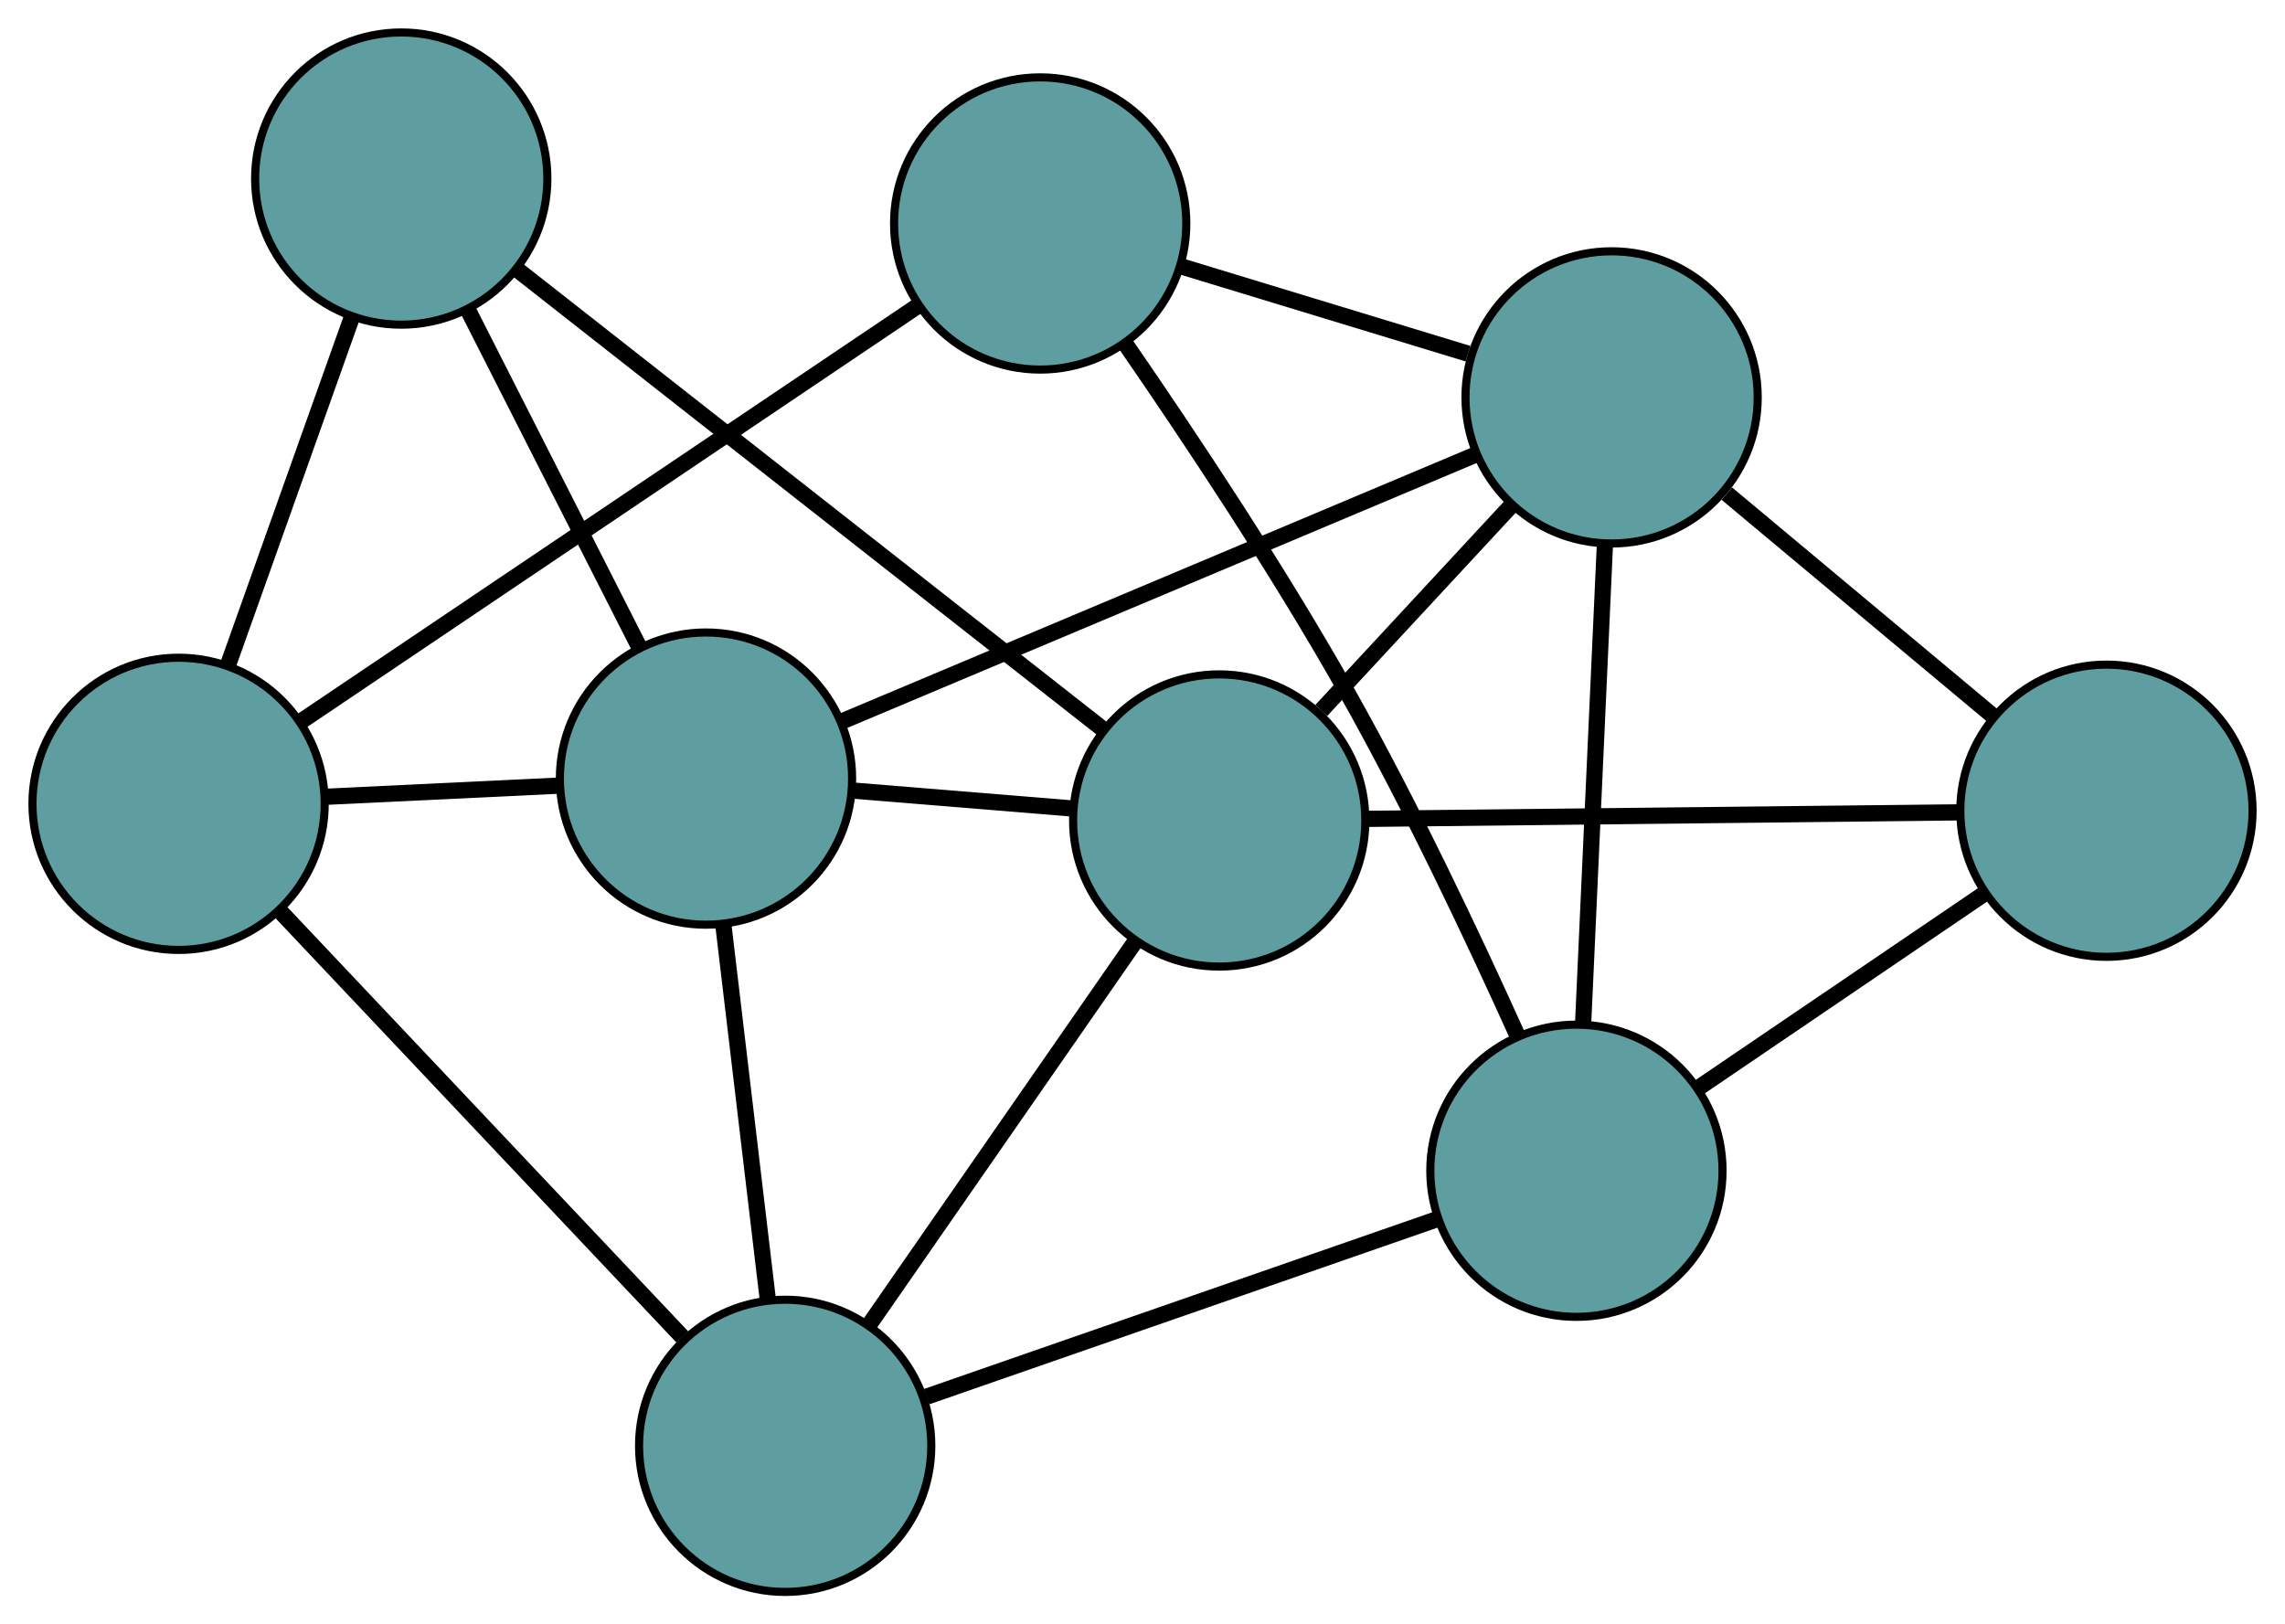 <?xml version="1.0" encoding="UTF-8" standalone="no"?>
<!DOCTYPE svg PUBLIC "-//W3C//DTD SVG 1.1//EN"
 "http://www.w3.org/Graphics/SVG/1.1/DTD/svg11.dtd">
<!-- Generated by graphviz version 2.36.0 (20140111.2315)
 -->
<!-- Title: G Pages: 1 -->
<svg width="100%" height="100%"
 viewBox="0.00 0.00 281.49 200.13" xmlns="http://www.w3.org/2000/svg" xmlns:xlink="http://www.w3.org/1999/xlink">
<g id="graph0" class="graph" transform="scale(1 1) rotate(0) translate(4 196.131)">
<title>G</title>
<!-- 0 -->
<g id="node1" class="node"><title>0</title>
<ellipse fill="cadetblue" stroke="black" cx="124.141" cy="-168.598" rx="18" ry="18"/>
</g>
<!-- 4 -->
<g id="node5" class="node"><title>4</title>
<ellipse fill="cadetblue" stroke="black" cx="194.534" cy="-147.17" rx="18" ry="18"/>
</g>
<!-- 0&#45;&#45;4 -->
<g id="edge1" class="edge"><title>0&#45;&#45;4</title>
<path fill="none" stroke="black" stroke-width="2" d="M141.542,-163.302C152.29,-160.03 166.043,-155.843 176.845,-152.555"/>
</g>
<!-- 5 -->
<g id="node6" class="node"><title>5</title>
<ellipse fill="cadetblue" stroke="black" cx="18" cy="-97.097" rx="18" ry="18"/>
</g>
<!-- 0&#45;&#45;5 -->
<g id="edge2" class="edge"><title>0&#45;&#45;5</title>
<path fill="none" stroke="black" stroke-width="2" d="M108.934,-158.354C88.756,-144.762 53.343,-120.905 33.179,-107.323"/>
</g>
<!-- 6 -->
<g id="node7" class="node"><title>6</title>
<ellipse fill="cadetblue" stroke="black" cx="190.2" cy="-51.89" rx="18" ry="18"/>
</g>
<!-- 0&#45;&#45;6 -->
<g id="edge3" class="edge"><title>0&#45;&#45;6</title>
<path fill="none" stroke="black" stroke-width="2" d="M134.644,-153.751C142.556,-142.291 153.451,-125.909 161.919,-110.887 169.783,-96.936 177.564,-80.455 182.967,-68.464"/>
</g>
<!-- 1 -->
<g id="node2" class="node"><title>1</title>
<ellipse fill="cadetblue" stroke="black" cx="255.494" cy="-96.246" rx="18" ry="18"/>
</g>
<!-- 1&#45;&#45;4 -->
<g id="edge4" class="edge"><title>1&#45;&#45;4</title>
<path fill="none" stroke="black" stroke-width="2" d="M241.661,-107.802C231.825,-116.018 218.653,-127.022 208.735,-135.307"/>
</g>
<!-- 1&#45;&#45;6 -->
<g id="edge5" class="edge"><title>1&#45;&#45;6</title>
<path fill="none" stroke="black" stroke-width="2" d="M240.35,-85.959C229.802,-78.793 215.792,-69.276 205.262,-62.122"/>
</g>
<!-- 7 -->
<g id="node8" class="node"><title>7</title>
<ellipse fill="cadetblue" stroke="black" cx="146.196" cy="-95.045" rx="18" ry="18"/>
</g>
<!-- 1&#45;&#45;7 -->
<g id="edge6" class="edge"><title>1&#45;&#45;7</title>
<path fill="none" stroke="black" stroke-width="2" d="M237.445,-96.048C217.194,-95.825 184.533,-95.466 164.271,-95.244"/>
</g>
<!-- 2 -->
<g id="node3" class="node"><title>2</title>
<ellipse fill="cadetblue" stroke="black" cx="92.726" cy="-18" rx="18" ry="18"/>
</g>
<!-- 2&#45;&#45;5 -->
<g id="edge7" class="edge"><title>2&#45;&#45;5</title>
<path fill="none" stroke="black" stroke-width="2" d="M80.049,-31.418C66.225,-46.051 44.239,-69.323 30.489,-83.878"/>
</g>
<!-- 2&#45;&#45;6 -->
<g id="edge8" class="edge"><title>2&#45;&#45;6</title>
<path fill="none" stroke="black" stroke-width="2" d="M110.152,-24.059C127.894,-30.228 155.237,-39.734 172.925,-45.884"/>
</g>
<!-- 2&#45;&#45;7 -->
<g id="edge9" class="edge"><title>2&#45;&#45;7</title>
<path fill="none" stroke="black" stroke-width="2" d="M103.035,-32.855C112.504,-46.498 126.46,-66.607 135.918,-80.236"/>
</g>
<!-- 8 -->
<g id="node9" class="node"><title>8</title>
<ellipse fill="cadetblue" stroke="black" cx="82.972" cy="-100.206" rx="18" ry="18"/>
</g>
<!-- 2&#45;&#45;8 -->
<g id="edge10" class="edge"><title>2&#45;&#45;8</title>
<path fill="none" stroke="black" stroke-width="2" d="M90.561,-36.244C88.933,-49.962 86.715,-68.66 85.097,-82.296"/>
</g>
<!-- 3 -->
<g id="node4" class="node"><title>3</title>
<ellipse fill="cadetblue" stroke="black" cx="45.429" cy="-174.131" rx="18" ry="18"/>
</g>
<!-- 3&#45;&#45;5 -->
<g id="edge11" class="edge"><title>3&#45;&#45;5</title>
<path fill="none" stroke="black" stroke-width="2" d="M39.342,-157.035C34.797,-144.269 28.612,-126.9 24.07,-114.146"/>
</g>
<!-- 3&#45;&#45;7 -->
<g id="edge12" class="edge"><title>3&#45;&#45;7</title>
<path fill="none" stroke="black" stroke-width="2" d="M59.867,-162.8C79.022,-147.766 112.643,-121.379 131.785,-106.355"/>
</g>
<!-- 3&#45;&#45;8 -->
<g id="edge13" class="edge"><title>3&#45;&#45;8</title>
<path fill="none" stroke="black" stroke-width="2" d="M53.761,-157.725C60.026,-145.389 68.565,-128.575 74.792,-116.313"/>
</g>
<!-- 4&#45;&#45;6 -->
<g id="edge14" class="edge"><title>4&#45;&#45;6</title>
<path fill="none" stroke="black" stroke-width="2" d="M193.699,-128.799C192.926,-111.819 191.785,-86.74 191.019,-69.882"/>
</g>
<!-- 4&#45;&#45;7 -->
<g id="edge15" class="edge"><title>4&#45;&#45;7</title>
<path fill="none" stroke="black" stroke-width="2" d="M182.086,-133.746C174.925,-126.024 165.952,-116.349 158.77,-108.604"/>
</g>
<!-- 4&#45;&#45;8 -->
<g id="edge16" class="edge"><title>4&#45;&#45;8</title>
<path fill="none" stroke="black" stroke-width="2" d="M177.59,-140.037C156.5,-131.159 120.704,-116.09 99.71,-107.252"/>
</g>
<!-- 5&#45;&#45;8 -->
<g id="edge17" class="edge"><title>5&#45;&#45;8</title>
<path fill="none" stroke="black" stroke-width="2" d="M36.098,-97.963C45.11,-98.395 55.972,-98.914 64.971,-99.345"/>
</g>
<!-- 7&#45;&#45;8 -->
<g id="edge18" class="edge"><title>7&#45;&#45;8</title>
<path fill="none" stroke="black" stroke-width="2" d="M128.247,-96.51C119.778,-97.202 109.688,-98.025 101.185,-98.72"/>
</g>
</g>
</svg>

